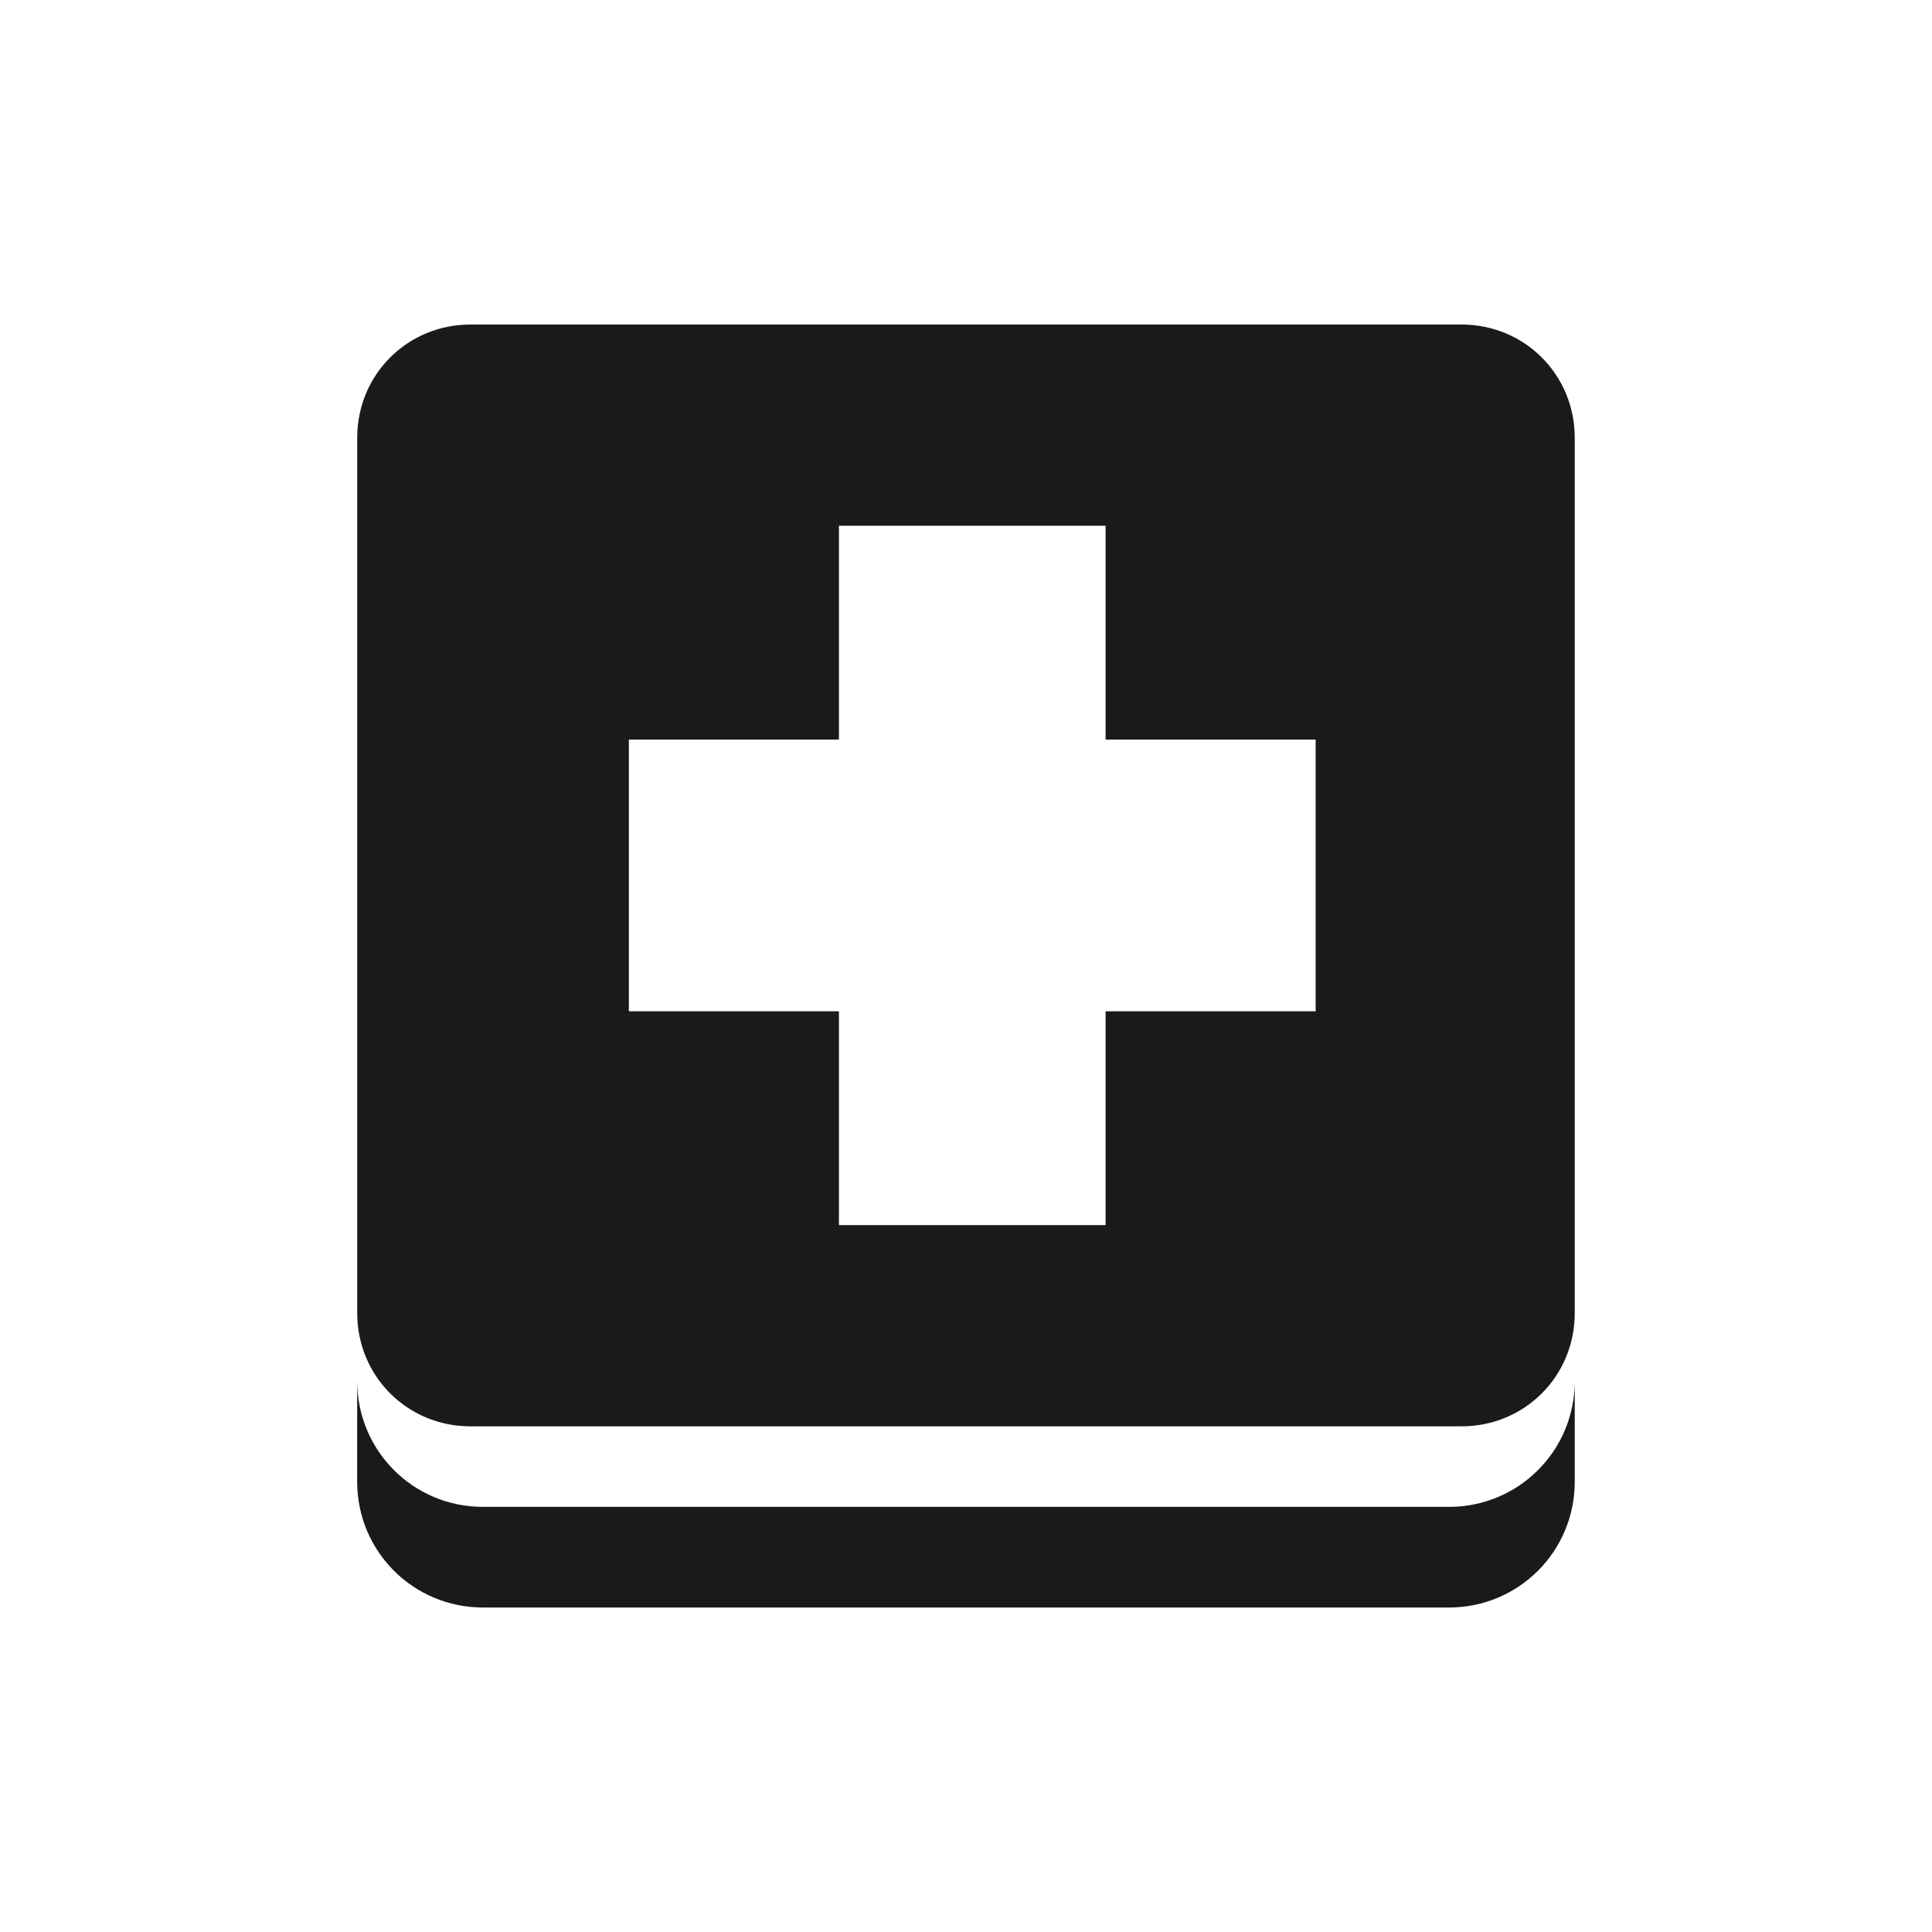 <?xml version="1.0" encoding="UTF-8" standalone="no"?>
<!-- Created with Inkscape (http://www.inkscape.org/) -->

<svg
   xmlns:dc="http://purl.org/dc/elements/1.1/"
   xmlns:cc="http://creativecommons.org/ns#"
   xmlns:rdf="http://www.w3.org/1999/02/22-rdf-syntax-ns#"
   xmlns:svg="http://www.w3.org/2000/svg"
   xmlns="http://www.w3.org/2000/svg"
   xmlns:sodipodi="http://sodipodi.sourceforge.net/DTD/sodipodi-0.dtd"
   xmlns:inkscape="http://www.inkscape.org/namespaces/inkscape"
   width="48"
   height="48"
   id="svg3129"
   version="1.1"
   inkscape:version="0.48+devel r12012"
   sodipodi:docname="zoom-in.svg">
  <defs
     id="defs3131" />
  <sodipodi:namedview
     id="base"
     pagecolor="#ffffff"
     bordercolor="#666666"
     borderopacity="1.0"
     inkscape:pageopacity="0.0"
     inkscape:pageshadow="2"
     inkscape:zoom="11.725"
     inkscape:cx="18.58512"
     inkscape:cy="30.158713"
     inkscape:document-units="px"
     inkscape:current-layer="layer1"
     showgrid="false"
     fit-margin-top="0"
     fit-margin-left="0"
     fit-margin-right="0"
     fit-margin-bottom="0"
     inkscape:window-width="1366"
     inkscape:window-height="718"
     inkscape:window-x="0"
     inkscape:window-y="28"
     inkscape:window-maximized="1" />
  <g
     inkscape:label="Capa 1"
     inkscape:groupmode="layer"
     id="layer1"
     transform="translate(-267.429,-565.505)">
    <path
       style="fill:#1a1a1a;fill-opacity:1;fill-rule:nonzero;stroke:none"
       d="m 279.116,573.568 c -1.567,0 -2.812,1.246 -2.812,2.812 l 0,21.75 c 0,1.567 1.246,2.812 2.812,2.812 l 24.625,0 c 1.567,0 2.812,-1.246 2.812,-2.812 l 0,-21.75 c 0,-1.567 -1.246,-2.812 -2.812,-2.812 L 279.116,573.568 z m 9.156,5 6.625,0 0,5.312 5.219,0 0,6.75 -5.219,0 0,5.312 -6.625,0 0,-5.312 -5.219,0 0,-6.75 5.219,0 L 288.272,578.568 z m -11.969,21.25 0,0.875 0,0.75 0,0.875 c 0,1.731 1.394,3.125 3.125,3.125 l 24,0 c 1.731,0 3.125,-1.394 3.125,-3.125 l 0,-0.875 0,-0.75 0,-0.875 c 0,1.731 -1.394,3.125 -3.125,3.125 l -24,0 C 277.697,602.943 276.304,601.549 276.304,599.818 Z"
       id="rect4109"
       inkscape:connector-curvature="0" />
  </g>
</svg>
